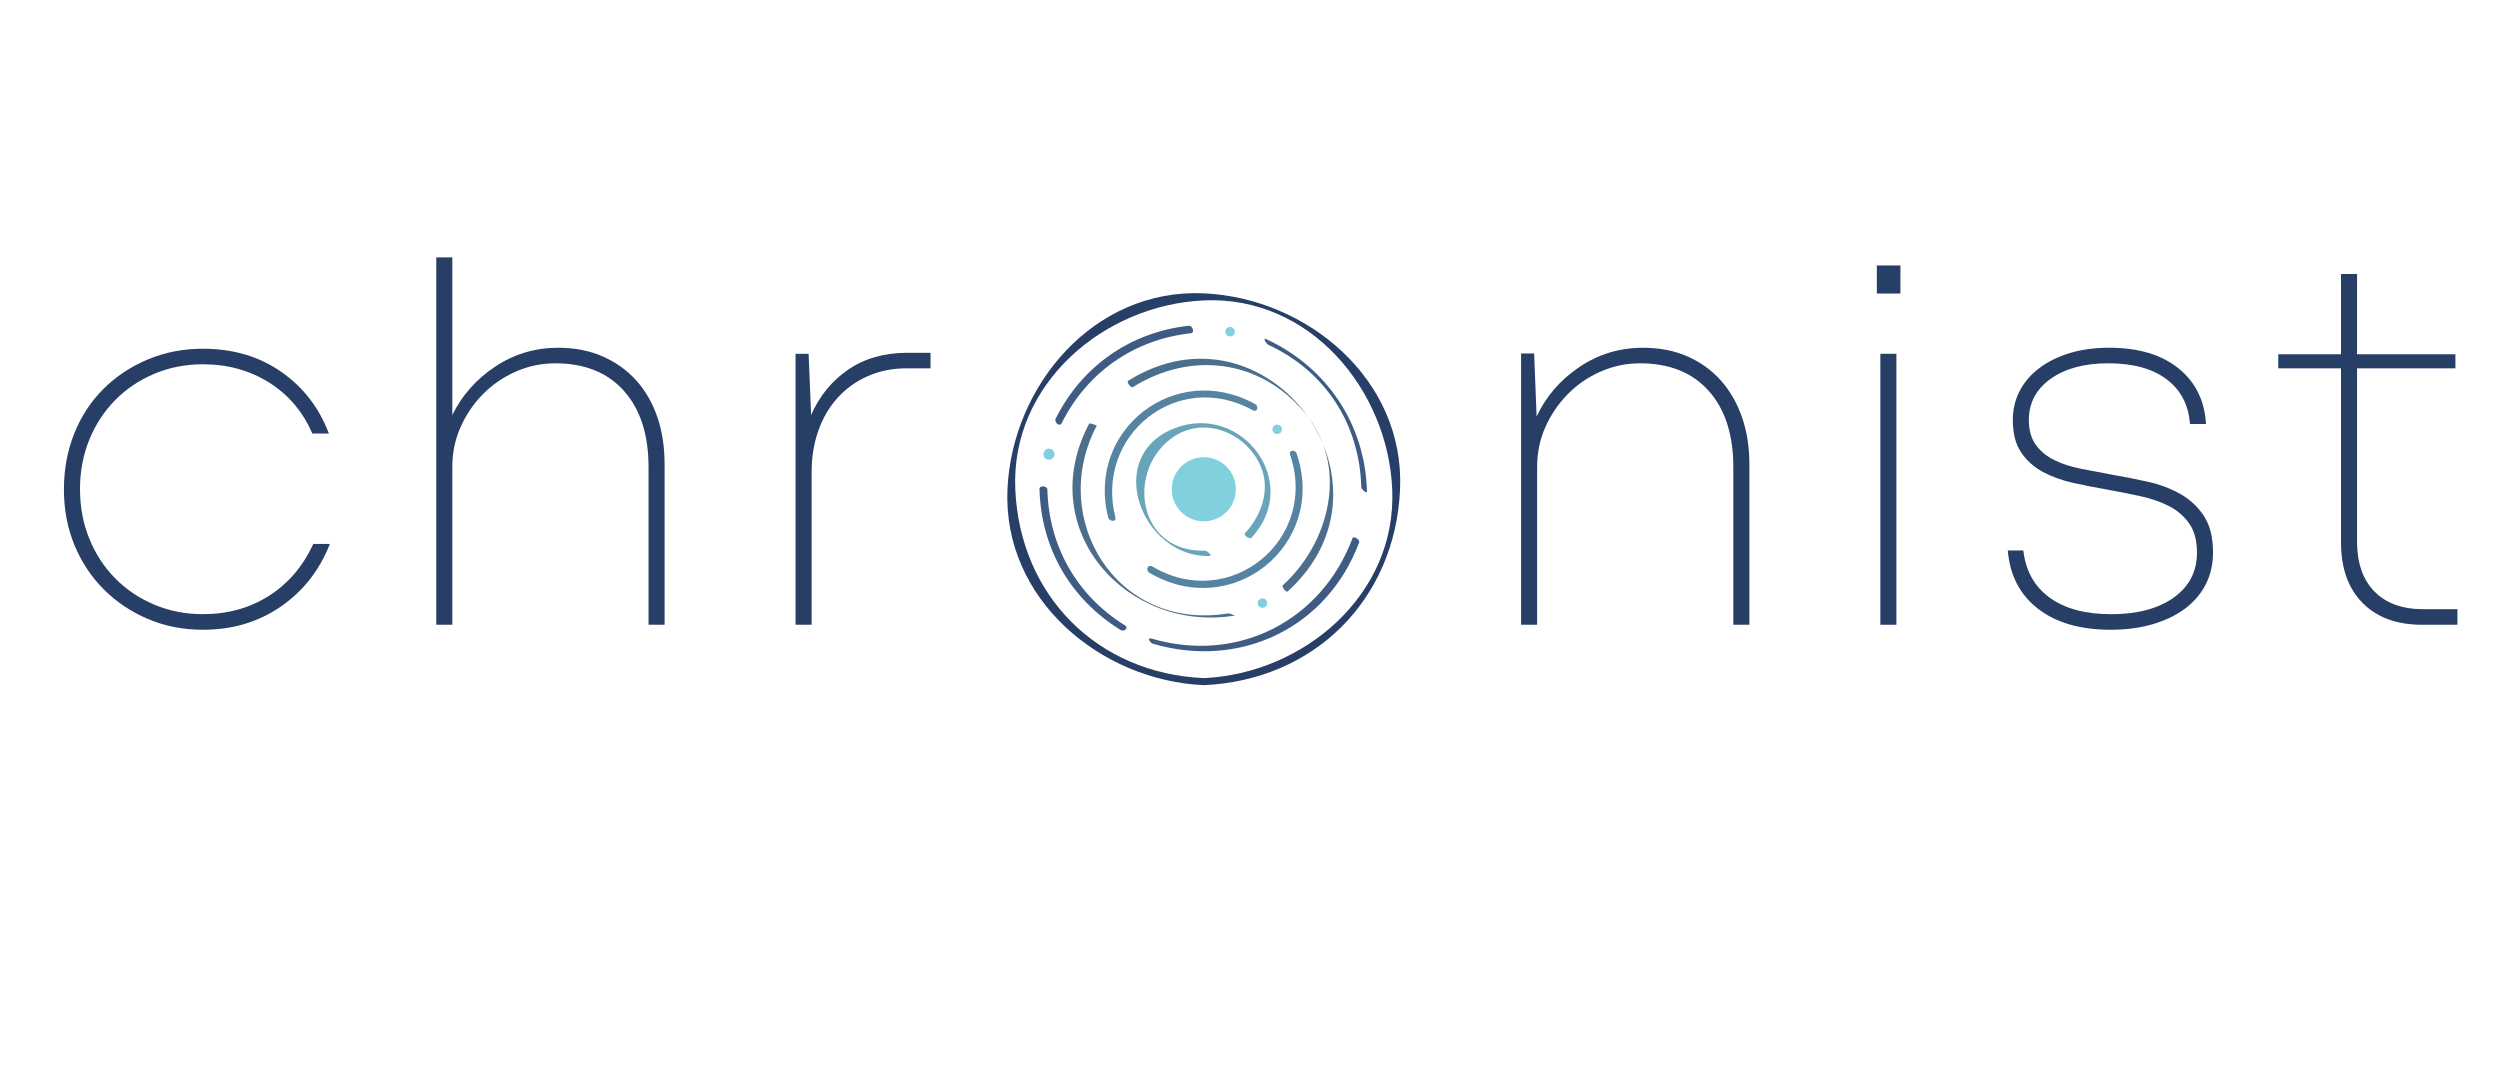 <?xml version="1.0" encoding="utf-8"?>
<!-- Generator: Adobe Illustrator 15.0.0, SVG Export Plug-In . SVG Version: 6.00 Build 0)  -->
<!DOCTYPE svg PUBLIC "-//W3C//DTD SVG 1.1//EN" "http://www.w3.org/Graphics/SVG/1.1/DTD/svg11.dtd">
<svg version="1.1" id="Layer_1" xmlns="http://www.w3.org/2000/svg" xmlns:xlink="http://www.w3.org/1999/xlink" x="0px" y="0px"
	 width="198.43px" height="85.04px" viewBox="0 0 198.43 85.04" enable-background="new 0 0 198.43 85.04" xml:space="preserve">
<rect x="-0.087" y="17.74" opacity="0" fill="#FFFFFF" width="198.425" height="40.01"/>
<g>
	<g>
		<path fill="none" stroke="#000000" stroke-width="0.125" stroke-miterlimit="10" d="M89.82,41.2"/>
		<g>
			<g>
				<path fill="#273F66" d="M95.544,53.823c-8.455-0.379-14.58-6.541-14.958-14.971c-0.378-8.429,7.079-14.655,14.959-15.008
					c8.446-0.379,14.606,7.098,14.958,14.972C110.883,47.245,103.425,53.47,95.544,53.823c-0.402,0.018-0.384,0.578,0.002,0.561
					c8.757-0.393,15.186-6.759,15.58-15.532c0.393-8.761-7.405-15.203-15.582-15.57c-8.748-0.392-15.211,7.344-15.579,15.534
					c-0.393,8.76,7.405,15.202,15.581,15.568C95.953,54.402,95.929,53.84,95.544,53.823z"/>
			</g>
		</g>
		<g>
			<g>
				<path fill="#3E5B84" d="M108.5,38.995c-0.141-5.324-3.188-9.854-8.006-12.082c-0.298-0.138,0.018,0.382,0.162,0.449
					c4.562,2.109,7.259,6.318,7.391,11.311C108.051,38.839,108.507,39.235,108.5,38.995L108.5,38.995z"/>
			</g>
		</g>
		<g>
			<g>
				<path fill="#3E5B84" d="M91.505,51.093c6.909,2.037,13.827-1.232,16.373-8.04c0.084-0.225-0.451-0.535-0.521-0.347
					c-2.47,6.601-9.149,9.987-15.959,7.979C91.003,50.568,91.28,51.026,91.505,51.093L91.505,51.093z"/>
			</g>
		</g>
		<g>
			<g>
				<path fill="#3E5B84" d="M82.506,38.815c0.121,4.699,2.448,8.715,6.435,11.188c0.271,0.168,0.687-0.157,0.339-0.373
					c-3.826-2.374-6.033-6.288-6.148-10.778C83.124,38.545,82.499,38.515,82.506,38.815L82.506,38.815z"/>
			</g>
		</g>
		<g>
			<g>
				<path fill="#3E5B84" d="M94.344,25.857c-4.631,0.512-8.475,3.21-10.555,7.375c-0.139,0.278,0.312,0.688,0.478,0.355
					c2.024-4.053,5.753-6.641,10.253-7.138C94.861,26.413,94.656,25.823,94.344,25.857L94.344,25.857z"/>
			</g>
		</g>
		<g>
			<g>
				<path fill="#4B6E8C" d="M97.458,48.69c-8.834,1.442-14.295-7.522-10.407-14.906c0.007-0.013-0.559-0.245-0.608-0.15
					c-4.415,8.383,2.958,16.633,11.596,15.222C97.962,48.869,97.633,48.661,97.458,48.69L97.458,48.69z"/>
			</g>
		</g>
		<g>
			<g>
				<path fill="#4B6E8C" d="M89.92,30.724c4.566-2.853,10.081-2.23,13.631,2.024c3.544,4.248,2.003,10.313-1.721,13.696
					c-0.142,0.128,0.253,0.613,0.379,0.498c9.569-8.692-1.699-23.57-12.668-16.717C89.396,30.315,89.758,30.826,89.92,30.724
					L89.92,30.724z"/>
			</g>
		</g>
		<g>
			<g>
				<path fill="#5584A3" d="M91.212,45.45c6.56,3.909,14.164-2.208,11.708-9.444c-0.119-0.35-0.652-0.297-0.521,0.091
					c2.287,6.738-4.795,12.524-10.94,8.863C91.108,44.751,90.907,45.27,91.212,45.45L91.212,45.45z"/>
			</g>
		</g>
		<g>
			<g>
				<path fill="#5584A3" d="M99.62,32.073c-6.318-3.494-13.429,2.035-11.661,9.007c0.081,0.318,0.669,0.376,0.572-0.008
					c-1.654-6.521,4.917-11.824,10.912-8.509C99.802,32.762,99.941,32.251,99.62,32.073L99.62,32.073z"/>
			</g>
		</g>
		<g>
			<g>
				<path fill="#68A5BA" d="M95.636,43.708c-5.437,0.154-6.288-6.537-2.43-9.073c2.535-1.667,5.856-0.176,6.907,2.5
					c0.722,1.84-0.035,3.837-1.304,5.2c-0.124,0.133,0.375,0.504,0.521,0.347c4.074-4.376-0.785-10.78-6.119-8.686
					c-5.69,2.234-2.574,10.284,2.795,10.133C96.259,44.12,95.818,43.703,95.636,43.708L95.636,43.708z"/>
			</g>
		</g>
		<g>
			<path fill="#80D0DE" d="M98.089,38.834c0-1.41-1.133-2.544-2.543-2.544c-1.409,0-2.542,1.134-2.542,2.544
				c0,1.409,1.132,2.542,2.542,2.542C96.956,41.376,98.089,40.243,98.089,38.834z"/>
		</g>
		<g>
			<circle fill="#80D0DE" cx="101.37" cy="34.077" r="0.373"/>
		</g>
		<g>
			<circle fill="#80D0DE" cx="100.202" cy="47.867" r="0.373"/>
		</g>
		<g>
			<circle fill="#80D0DE" cx="83.26" cy="36.051" r="0.441"/>
		</g>
		<g>
			<circle fill="#80D0DE" cx="97.631" cy="26.326" r="0.373"/>
		</g>
	</g>
	<path fill="#273F66" d="M16.108,49.985c-1.568,0-3.021-0.284-4.362-0.854c-1.341-0.571-2.509-1.353-3.505-2.347
		c-0.995-0.994-1.772-2.167-2.33-3.519c-0.559-1.352-0.837-2.822-0.837-4.414c0-1.589,0.272-3.067,0.817-4.433
		c0.543-1.365,1.314-2.544,2.31-3.539c0.996-0.994,2.17-1.775,3.525-2.346c1.354-0.57,2.813-0.854,4.381-0.854
		c2.39,0,4.461,0.611,6.213,1.832c1.753,1.222,3.014,2.854,3.784,4.899h-1.314c-0.744-1.726-1.886-3.073-3.425-4.043
		c-1.54-0.968-3.292-1.454-5.257-1.454c-1.381,0-2.669,0.253-3.864,0.757c-1.194,0.505-2.23,1.202-3.105,2.091
		c-0.876,0.89-1.56,1.938-2.051,3.146c-0.492,1.208-0.737,2.517-0.737,3.923c0,1.408,0.245,2.715,0.737,3.923
		c0.491,1.208,1.175,2.257,2.051,3.146c0.875,0.891,1.911,1.587,3.105,2.091c1.195,0.505,2.483,0.757,3.864,0.757
		c1.965,0,3.71-0.484,5.237-1.453c1.527-0.97,2.702-2.344,3.525-4.123h1.314c-0.823,2.098-2.124,3.758-3.903,4.979
		C20.502,49.375,18.444,49.985,16.108,49.985z"/>
	<path fill="#273F66" d="M44.307,27.602c1.301,0,2.47,0.226,3.504,0.677c1.036,0.452,1.919,1.075,2.649,1.872
		c0.73,0.796,1.294,1.759,1.693,2.887c0.398,1.129,0.597,2.396,0.597,3.804v12.746h-1.274V37.081c0-2.575-0.651-4.594-1.952-6.054
		c-1.301-1.46-3.121-2.19-5.457-2.19c-1.089,0-2.132,0.219-3.127,0.657c-0.995,0.438-1.865,1.036-2.609,1.792
		s-1.334,1.626-1.772,2.608c-0.438,0.983-0.657,2.032-0.657,3.147v12.546h-1.274V20.432h1.274v12.506
		c0.77-1.566,1.905-2.848,3.405-3.843C40.809,28.1,42.475,27.602,44.307,27.602z"/>
	<path fill="#273F66" d="M73.859,28v1.235h-1.911c-1.115,0-2.138,0.206-3.067,0.618c-0.93,0.412-1.726,0.982-2.39,1.712
		c-0.665,0.731-1.175,1.6-1.534,2.608c-0.358,1.01-0.537,2.111-0.537,3.306v12.109h-1.275V28.08h1.036l0.199,4.859
		c0.664-1.514,1.646-2.714,2.948-3.604c1.3-0.889,2.867-1.334,4.7-1.334H73.859z"/>
	<path fill="#273F66" d="M130.407,27.602c1.302,0,2.47,0.226,3.506,0.677s1.919,1.083,2.648,1.892
		c0.73,0.81,1.294,1.779,1.692,2.907c0.397,1.128,0.599,2.384,0.599,3.764v12.746h-1.275V37.081c0-2.575-0.65-4.594-1.952-6.054
		c-1.301-1.46-3.12-2.19-5.455-2.19c-1.09,0-2.133,0.219-3.128,0.657c-0.995,0.438-1.865,1.036-2.608,1.792
		c-0.744,0.757-1.334,1.626-1.772,2.608c-0.438,0.983-0.656,2.032-0.656,3.147v12.546h-1.275V28.054h1.036l0.198,5.005
		c0.743-1.594,1.873-2.901,3.386-3.924C126.863,28.113,128.55,27.602,130.407,27.602z"/>
	<path fill="#273F66" d="M148.968,21.069h1.872v2.23h-1.872V21.069z M149.248,28.08h1.273v21.508h-1.273V28.08z"/>
	<path fill="#273F66" d="M167.527,49.985c-2.416,0-4.34-0.558-5.774-1.672c-1.434-1.116-2.229-2.655-2.39-4.621h1.234
		c0.187,1.62,0.883,2.868,2.092,3.744c1.207,0.877,2.833,1.314,4.879,1.314c2.071,0,3.723-0.438,4.958-1.314
		c1.234-0.876,1.853-2.071,1.853-3.585c0-0.929-0.199-1.686-0.598-2.27c-0.397-0.584-0.929-1.049-1.592-1.395
		c-0.666-0.345-1.422-0.61-2.271-0.796s-1.712-0.359-2.587-0.518c-0.932-0.16-1.848-0.339-2.75-0.538
		c-0.903-0.199-1.713-0.491-2.43-0.876s-1.294-0.903-1.732-1.554c-0.438-0.65-0.658-1.507-0.658-2.569
		c0-0.85,0.187-1.626,0.559-2.33c0.372-0.704,0.896-1.307,1.574-1.812c0.677-0.504,1.479-0.896,2.409-1.175
		c0.929-0.278,1.965-0.418,3.107-0.418c2.31,0,4.142,0.544,5.496,1.633c1.353,1.089,2.084,2.563,2.189,4.421h-1.273
		c-0.107-1.514-0.723-2.695-1.847-3.545c-1.127-0.849-2.667-1.274-4.627-1.274c-1.905,0-3.434,0.412-4.585,1.234
		c-1.152,0.823-1.728,1.912-1.728,3.266c0,0.797,0.179,1.448,0.538,1.952c0.357,0.504,0.843,0.91,1.454,1.214
		c0.61,0.306,1.314,0.539,2.11,0.698c0.797,0.159,1.634,0.318,2.509,0.478c0.929,0.159,1.873,0.346,2.829,0.558
		c0.955,0.213,1.817,0.538,2.588,0.975c0.771,0.438,1.396,1.023,1.873,1.753c0.477,0.73,0.717,1.693,0.717,2.887
		c0,0.93-0.193,1.772-0.577,2.529c-0.385,0.757-0.937,1.401-1.653,1.933s-1.574,0.942-2.569,1.234S168.75,49.985,167.527,49.985z"/>
	<path fill="#273F66" d="M195.051,48.353v1.235h-2.829c-1.99,0-3.557-0.578-4.7-1.732c-1.141-1.155-1.712-2.755-1.712-4.8V29.234
		h-4.979v-1.115h4.979v-6.373h1.275v6.373h7.806v1.115h-7.806v13.753c0,1.695,0.457,3.014,1.373,3.954
		c0.916,0.941,2.212,1.411,3.884,1.411H195.051z"/>
</g>
</svg>
